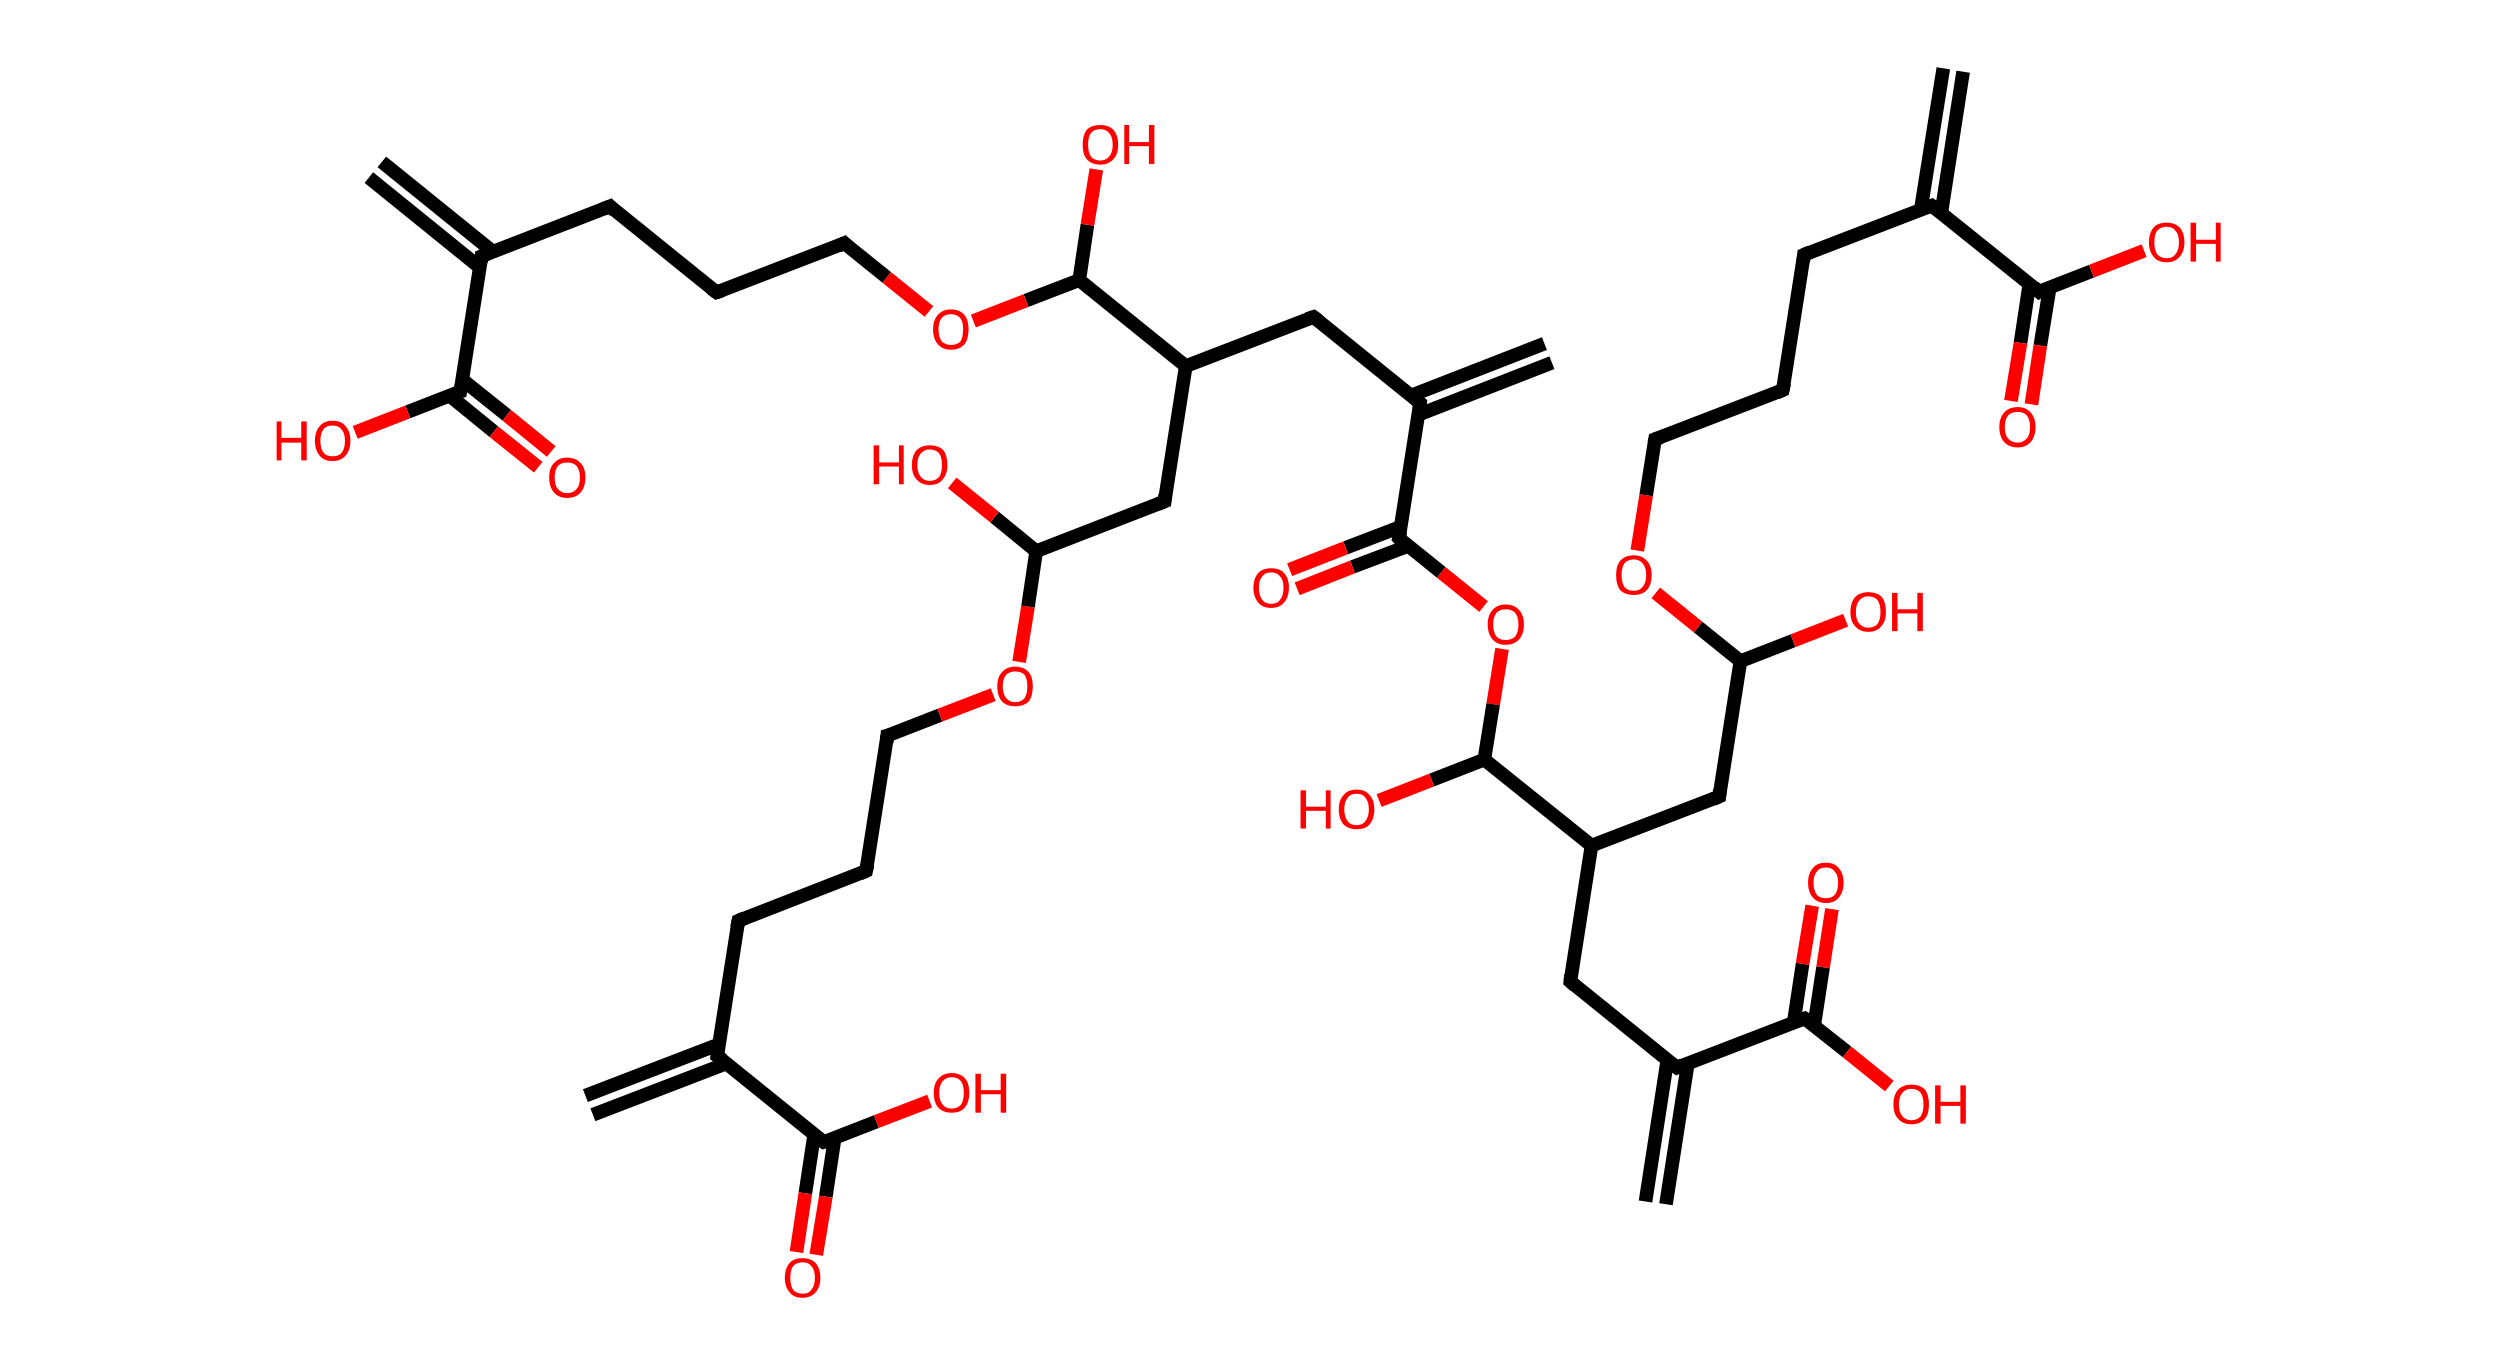 <?xml version='1.0' encoding='ASCII' standalone='yes'?>
<svg xmlns="http://www.w3.org/2000/svg" xmlns:rdkit="http://www.rdkit.org/xml" xmlns:xlink="http://www.w3.org/1999/xlink" version="1.1" baseProfile="full" xml:space="preserve" width="366px" height="200px" viewBox="0 0 366 200">
<!-- END OF HEADER -->
<rect style="opacity:1.0;fill:#FFFFFF;stroke:none" width="366.0" height="200.0" x="0.0" y="0.0"> </rect>
<path class="bond-0 atom-0 atom-1" d="M 85.7,160.4 L 105.2,152.9" style="fill:none;fill-rule:evenodd;stroke:#000000;stroke-width:2.0px;stroke-linecap:butt;stroke-linejoin:miter;stroke-opacity:1"/>
<path class="bond-0 atom-0 atom-1" d="M 86.8,163.2 L 106.3,155.7" style="fill:none;fill-rule:evenodd;stroke:#000000;stroke-width:2.0px;stroke-linecap:butt;stroke-linejoin:miter;stroke-opacity:1"/>
<path class="bond-1 atom-1 atom-2" d="M 105.0,154.6 L 108.1,134.8" style="fill:none;fill-rule:evenodd;stroke:#000000;stroke-width:2.0px;stroke-linecap:butt;stroke-linejoin:miter;stroke-opacity:1"/>
<path class="bond-2 atom-2 atom-3" d="M 108.1,134.8 L 126.8,127.5" style="fill:none;fill-rule:evenodd;stroke:#000000;stroke-width:2.0px;stroke-linecap:butt;stroke-linejoin:miter;stroke-opacity:1"/>
<path class="bond-3 atom-3 atom-4" d="M 126.8,127.5 L 129.9,107.7" style="fill:none;fill-rule:evenodd;stroke:#000000;stroke-width:2.0px;stroke-linecap:butt;stroke-linejoin:miter;stroke-opacity:1"/>
<path class="bond-4 atom-4 atom-5" d="M 129.9,107.7 L 137.6,104.7" style="fill:none;fill-rule:evenodd;stroke:#000000;stroke-width:2.0px;stroke-linecap:butt;stroke-linejoin:miter;stroke-opacity:1"/>
<path class="bond-4 atom-4 atom-5" d="M 137.6,104.7 L 145.4,101.7" style="fill:none;fill-rule:evenodd;stroke:#FF0000;stroke-width:2.0px;stroke-linecap:butt;stroke-linejoin:miter;stroke-opacity:1"/>
<path class="bond-5 atom-5 atom-6" d="M 149.2,96.9 L 150.5,88.8" style="fill:none;fill-rule:evenodd;stroke:#FF0000;stroke-width:2.0px;stroke-linecap:butt;stroke-linejoin:miter;stroke-opacity:1"/>
<path class="bond-5 atom-5 atom-6" d="M 150.5,88.8 L 151.7,80.7" style="fill:none;fill-rule:evenodd;stroke:#000000;stroke-width:2.0px;stroke-linecap:butt;stroke-linejoin:miter;stroke-opacity:1"/>
<path class="bond-6 atom-6 atom-7" d="M 151.7,80.7 L 145.6,75.7" style="fill:none;fill-rule:evenodd;stroke:#000000;stroke-width:2.0px;stroke-linecap:butt;stroke-linejoin:miter;stroke-opacity:1"/>
<path class="bond-6 atom-6 atom-7" d="M 145.6,75.7 L 139.4,70.7" style="fill:none;fill-rule:evenodd;stroke:#FF0000;stroke-width:2.0px;stroke-linecap:butt;stroke-linejoin:miter;stroke-opacity:1"/>
<path class="bond-7 atom-6 atom-8" d="M 151.7,80.7 L 170.5,73.4" style="fill:none;fill-rule:evenodd;stroke:#000000;stroke-width:2.0px;stroke-linecap:butt;stroke-linejoin:miter;stroke-opacity:1"/>
<path class="bond-8 atom-8 atom-9" d="M 170.5,73.4 L 173.6,53.6" style="fill:none;fill-rule:evenodd;stroke:#000000;stroke-width:2.0px;stroke-linecap:butt;stroke-linejoin:miter;stroke-opacity:1"/>
<path class="bond-9 atom-9 atom-10" d="M 173.6,53.6 L 192.3,46.4" style="fill:none;fill-rule:evenodd;stroke:#000000;stroke-width:2.0px;stroke-linecap:butt;stroke-linejoin:miter;stroke-opacity:1"/>
<path class="bond-10 atom-10 atom-11" d="M 192.3,46.4 L 207.9,59.0" style="fill:none;fill-rule:evenodd;stroke:#000000;stroke-width:2.0px;stroke-linecap:butt;stroke-linejoin:miter;stroke-opacity:1"/>
<path class="bond-11 atom-11 atom-12" d="M 207.7,60.7 L 227.2,53.1" style="fill:none;fill-rule:evenodd;stroke:#000000;stroke-width:2.0px;stroke-linecap:butt;stroke-linejoin:miter;stroke-opacity:1"/>
<path class="bond-11 atom-11 atom-12" d="M 206.6,57.9 L 226.1,50.3" style="fill:none;fill-rule:evenodd;stroke:#000000;stroke-width:2.0px;stroke-linecap:butt;stroke-linejoin:miter;stroke-opacity:1"/>
<path class="bond-12 atom-11 atom-13" d="M 207.9,59.0 L 204.8,78.8" style="fill:none;fill-rule:evenodd;stroke:#000000;stroke-width:2.0px;stroke-linecap:butt;stroke-linejoin:miter;stroke-opacity:1"/>
<path class="bond-13 atom-13 atom-14" d="M 205.1,77.1 L 197.0,80.2" style="fill:none;fill-rule:evenodd;stroke:#000000;stroke-width:2.0px;stroke-linecap:butt;stroke-linejoin:miter;stroke-opacity:1"/>
<path class="bond-13 atom-13 atom-14" d="M 197.0,80.2 L 188.8,83.4" style="fill:none;fill-rule:evenodd;stroke:#FF0000;stroke-width:2.0px;stroke-linecap:butt;stroke-linejoin:miter;stroke-opacity:1"/>
<path class="bond-13 atom-13 atom-14" d="M 206.2,79.9 L 198.0,83.0" style="fill:none;fill-rule:evenodd;stroke:#000000;stroke-width:2.0px;stroke-linecap:butt;stroke-linejoin:miter;stroke-opacity:1"/>
<path class="bond-13 atom-13 atom-14" d="M 198.0,83.0 L 189.9,86.2" style="fill:none;fill-rule:evenodd;stroke:#FF0000;stroke-width:2.0px;stroke-linecap:butt;stroke-linejoin:miter;stroke-opacity:1"/>
<path class="bond-14 atom-13 atom-15" d="M 204.8,78.8 L 211.0,83.8" style="fill:none;fill-rule:evenodd;stroke:#000000;stroke-width:2.0px;stroke-linecap:butt;stroke-linejoin:miter;stroke-opacity:1"/>
<path class="bond-14 atom-13 atom-15" d="M 211.0,83.8 L 217.2,88.8" style="fill:none;fill-rule:evenodd;stroke:#FF0000;stroke-width:2.0px;stroke-linecap:butt;stroke-linejoin:miter;stroke-opacity:1"/>
<path class="bond-15 atom-15 atom-16" d="M 219.9,95.0 L 218.6,103.1" style="fill:none;fill-rule:evenodd;stroke:#FF0000;stroke-width:2.0px;stroke-linecap:butt;stroke-linejoin:miter;stroke-opacity:1"/>
<path class="bond-15 atom-15 atom-16" d="M 218.6,103.1 L 217.3,111.2" style="fill:none;fill-rule:evenodd;stroke:#000000;stroke-width:2.0px;stroke-linecap:butt;stroke-linejoin:miter;stroke-opacity:1"/>
<path class="bond-16 atom-16 atom-17" d="M 217.3,111.2 L 209.6,114.2" style="fill:none;fill-rule:evenodd;stroke:#000000;stroke-width:2.0px;stroke-linecap:butt;stroke-linejoin:miter;stroke-opacity:1"/>
<path class="bond-16 atom-16 atom-17" d="M 209.6,114.2 L 201.9,117.2" style="fill:none;fill-rule:evenodd;stroke:#FF0000;stroke-width:2.0px;stroke-linecap:butt;stroke-linejoin:miter;stroke-opacity:1"/>
<path class="bond-17 atom-16 atom-18" d="M 217.3,111.2 L 233.0,123.8" style="fill:none;fill-rule:evenodd;stroke:#000000;stroke-width:2.0px;stroke-linecap:butt;stroke-linejoin:miter;stroke-opacity:1"/>
<path class="bond-18 atom-18 atom-19" d="M 233.0,123.8 L 229.9,143.7" style="fill:none;fill-rule:evenodd;stroke:#000000;stroke-width:2.0px;stroke-linecap:butt;stroke-linejoin:miter;stroke-opacity:1"/>
<path class="bond-19 atom-19 atom-20" d="M 229.9,143.7 L 245.5,156.3" style="fill:none;fill-rule:evenodd;stroke:#000000;stroke-width:2.0px;stroke-linecap:butt;stroke-linejoin:miter;stroke-opacity:1"/>
<path class="bond-20 atom-20 atom-21" d="M 244.1,155.2 L 240.9,175.9" style="fill:none;fill-rule:evenodd;stroke:#000000;stroke-width:2.0px;stroke-linecap:butt;stroke-linejoin:miter;stroke-opacity:1"/>
<path class="bond-20 atom-20 atom-21" d="M 247.1,155.7 L 243.9,176.3" style="fill:none;fill-rule:evenodd;stroke:#000000;stroke-width:2.0px;stroke-linecap:butt;stroke-linejoin:miter;stroke-opacity:1"/>
<path class="bond-21 atom-20 atom-22" d="M 245.5,156.3 L 264.2,149.1" style="fill:none;fill-rule:evenodd;stroke:#000000;stroke-width:2.0px;stroke-linecap:butt;stroke-linejoin:miter;stroke-opacity:1"/>
<path class="bond-22 atom-22 atom-23" d="M 265.6,150.1 L 266.9,141.6" style="fill:none;fill-rule:evenodd;stroke:#000000;stroke-width:2.0px;stroke-linecap:butt;stroke-linejoin:miter;stroke-opacity:1"/>
<path class="bond-22 atom-22 atom-23" d="M 266.9,141.6 L 268.2,133.1" style="fill:none;fill-rule:evenodd;stroke:#FF0000;stroke-width:2.0px;stroke-linecap:butt;stroke-linejoin:miter;stroke-opacity:1"/>
<path class="bond-22 atom-22 atom-23" d="M 262.6,149.7 L 263.9,141.1" style="fill:none;fill-rule:evenodd;stroke:#000000;stroke-width:2.0px;stroke-linecap:butt;stroke-linejoin:miter;stroke-opacity:1"/>
<path class="bond-22 atom-22 atom-23" d="M 263.9,141.1 L 265.3,132.6" style="fill:none;fill-rule:evenodd;stroke:#FF0000;stroke-width:2.0px;stroke-linecap:butt;stroke-linejoin:miter;stroke-opacity:1"/>
<path class="bond-23 atom-22 atom-24" d="M 264.2,149.1 L 270.4,154.0" style="fill:none;fill-rule:evenodd;stroke:#000000;stroke-width:2.0px;stroke-linecap:butt;stroke-linejoin:miter;stroke-opacity:1"/>
<path class="bond-23 atom-22 atom-24" d="M 270.4,154.0 L 276.6,159.0" style="fill:none;fill-rule:evenodd;stroke:#FF0000;stroke-width:2.0px;stroke-linecap:butt;stroke-linejoin:miter;stroke-opacity:1"/>
<path class="bond-24 atom-18 atom-25" d="M 233.0,123.8 L 251.7,116.6" style="fill:none;fill-rule:evenodd;stroke:#000000;stroke-width:2.0px;stroke-linecap:butt;stroke-linejoin:miter;stroke-opacity:1"/>
<path class="bond-25 atom-25 atom-26" d="M 251.7,116.6 L 254.8,96.8" style="fill:none;fill-rule:evenodd;stroke:#000000;stroke-width:2.0px;stroke-linecap:butt;stroke-linejoin:miter;stroke-opacity:1"/>
<path class="bond-26 atom-26 atom-27" d="M 254.8,96.8 L 262.5,93.8" style="fill:none;fill-rule:evenodd;stroke:#000000;stroke-width:2.0px;stroke-linecap:butt;stroke-linejoin:miter;stroke-opacity:1"/>
<path class="bond-26 atom-26 atom-27" d="M 262.5,93.8 L 270.2,90.8" style="fill:none;fill-rule:evenodd;stroke:#FF0000;stroke-width:2.0px;stroke-linecap:butt;stroke-linejoin:miter;stroke-opacity:1"/>
<path class="bond-27 atom-26 atom-28" d="M 254.8,96.8 L 248.6,91.8" style="fill:none;fill-rule:evenodd;stroke:#000000;stroke-width:2.0px;stroke-linecap:butt;stroke-linejoin:miter;stroke-opacity:1"/>
<path class="bond-27 atom-26 atom-28" d="M 248.6,91.8 L 242.4,86.8" style="fill:none;fill-rule:evenodd;stroke:#FF0000;stroke-width:2.0px;stroke-linecap:butt;stroke-linejoin:miter;stroke-opacity:1"/>
<path class="bond-28 atom-28 atom-29" d="M 239.7,80.6 L 241.0,72.5" style="fill:none;fill-rule:evenodd;stroke:#FF0000;stroke-width:2.0px;stroke-linecap:butt;stroke-linejoin:miter;stroke-opacity:1"/>
<path class="bond-28 atom-28 atom-29" d="M 241.0,72.5 L 242.3,64.3" style="fill:none;fill-rule:evenodd;stroke:#000000;stroke-width:2.0px;stroke-linecap:butt;stroke-linejoin:miter;stroke-opacity:1"/>
<path class="bond-29 atom-29 atom-30" d="M 242.3,64.3 L 261.0,57.1" style="fill:none;fill-rule:evenodd;stroke:#000000;stroke-width:2.0px;stroke-linecap:butt;stroke-linejoin:miter;stroke-opacity:1"/>
<path class="bond-30 atom-30 atom-31" d="M 261.0,57.1 L 264.1,37.3" style="fill:none;fill-rule:evenodd;stroke:#000000;stroke-width:2.0px;stroke-linecap:butt;stroke-linejoin:miter;stroke-opacity:1"/>
<path class="bond-31 atom-31 atom-32" d="M 264.1,37.3 L 282.8,30.1" style="fill:none;fill-rule:evenodd;stroke:#000000;stroke-width:2.0px;stroke-linecap:butt;stroke-linejoin:miter;stroke-opacity:1"/>
<path class="bond-32 atom-32 atom-33" d="M 284.2,31.2 L 287.4,10.5" style="fill:none;fill-rule:evenodd;stroke:#000000;stroke-width:2.0px;stroke-linecap:butt;stroke-linejoin:miter;stroke-opacity:1"/>
<path class="bond-32 atom-32 atom-33" d="M 281.2,30.7 L 284.5,10.0" style="fill:none;fill-rule:evenodd;stroke:#000000;stroke-width:2.0px;stroke-linecap:butt;stroke-linejoin:miter;stroke-opacity:1"/>
<path class="bond-33 atom-32 atom-34" d="M 282.8,30.1 L 298.5,42.7" style="fill:none;fill-rule:evenodd;stroke:#000000;stroke-width:2.0px;stroke-linecap:butt;stroke-linejoin:miter;stroke-opacity:1"/>
<path class="bond-34 atom-34 atom-35" d="M 297.1,41.6 L 295.8,50.2" style="fill:none;fill-rule:evenodd;stroke:#000000;stroke-width:2.0px;stroke-linecap:butt;stroke-linejoin:miter;stroke-opacity:1"/>
<path class="bond-34 atom-34 atom-35" d="M 295.8,50.2 L 294.4,58.7" style="fill:none;fill-rule:evenodd;stroke:#FF0000;stroke-width:2.0px;stroke-linecap:butt;stroke-linejoin:miter;stroke-opacity:1"/>
<path class="bond-34 atom-34 atom-35" d="M 300.1,42.0 L 298.7,50.6" style="fill:none;fill-rule:evenodd;stroke:#000000;stroke-width:2.0px;stroke-linecap:butt;stroke-linejoin:miter;stroke-opacity:1"/>
<path class="bond-34 atom-34 atom-35" d="M 298.7,50.6 L 297.4,59.2" style="fill:none;fill-rule:evenodd;stroke:#FF0000;stroke-width:2.0px;stroke-linecap:butt;stroke-linejoin:miter;stroke-opacity:1"/>
<path class="bond-35 atom-34 atom-36" d="M 298.5,42.7 L 306.2,39.7" style="fill:none;fill-rule:evenodd;stroke:#000000;stroke-width:2.0px;stroke-linecap:butt;stroke-linejoin:miter;stroke-opacity:1"/>
<path class="bond-35 atom-34 atom-36" d="M 306.2,39.7 L 313.9,36.7" style="fill:none;fill-rule:evenodd;stroke:#FF0000;stroke-width:2.0px;stroke-linecap:butt;stroke-linejoin:miter;stroke-opacity:1"/>
<path class="bond-36 atom-9 atom-37" d="M 173.6,53.6 L 158.0,41.0" style="fill:none;fill-rule:evenodd;stroke:#000000;stroke-width:2.0px;stroke-linecap:butt;stroke-linejoin:miter;stroke-opacity:1"/>
<path class="bond-37 atom-37 atom-38" d="M 158.0,41.0 L 159.2,32.9" style="fill:none;fill-rule:evenodd;stroke:#000000;stroke-width:2.0px;stroke-linecap:butt;stroke-linejoin:miter;stroke-opacity:1"/>
<path class="bond-37 atom-37 atom-38" d="M 159.2,32.9 L 160.5,24.8" style="fill:none;fill-rule:evenodd;stroke:#FF0000;stroke-width:2.0px;stroke-linecap:butt;stroke-linejoin:miter;stroke-opacity:1"/>
<path class="bond-38 atom-37 atom-39" d="M 158.0,41.0 L 150.2,44.0" style="fill:none;fill-rule:evenodd;stroke:#000000;stroke-width:2.0px;stroke-linecap:butt;stroke-linejoin:miter;stroke-opacity:1"/>
<path class="bond-38 atom-37 atom-39" d="M 150.2,44.0 L 142.5,47.0" style="fill:none;fill-rule:evenodd;stroke:#FF0000;stroke-width:2.0px;stroke-linecap:butt;stroke-linejoin:miter;stroke-opacity:1"/>
<path class="bond-39 atom-39 atom-40" d="M 136.0,45.6 L 129.8,40.6" style="fill:none;fill-rule:evenodd;stroke:#FF0000;stroke-width:2.0px;stroke-linecap:butt;stroke-linejoin:miter;stroke-opacity:1"/>
<path class="bond-39 atom-39 atom-40" d="M 129.8,40.6 L 123.6,35.6" style="fill:none;fill-rule:evenodd;stroke:#000000;stroke-width:2.0px;stroke-linecap:butt;stroke-linejoin:miter;stroke-opacity:1"/>
<path class="bond-40 atom-40 atom-41" d="M 123.6,35.6 L 104.9,42.8" style="fill:none;fill-rule:evenodd;stroke:#000000;stroke-width:2.0px;stroke-linecap:butt;stroke-linejoin:miter;stroke-opacity:1"/>
<path class="bond-41 atom-41 atom-42" d="M 104.9,42.8 L 89.3,30.2" style="fill:none;fill-rule:evenodd;stroke:#000000;stroke-width:2.0px;stroke-linecap:butt;stroke-linejoin:miter;stroke-opacity:1"/>
<path class="bond-42 atom-42 atom-43" d="M 89.3,30.2 L 70.5,37.5" style="fill:none;fill-rule:evenodd;stroke:#000000;stroke-width:2.0px;stroke-linecap:butt;stroke-linejoin:miter;stroke-opacity:1"/>
<path class="bond-43 atom-43 atom-44" d="M 72.1,36.8 L 55.9,23.7" style="fill:none;fill-rule:evenodd;stroke:#000000;stroke-width:2.0px;stroke-linecap:butt;stroke-linejoin:miter;stroke-opacity:1"/>
<path class="bond-43 atom-43 atom-44" d="M 70.3,39.2 L 54.0,26.0" style="fill:none;fill-rule:evenodd;stroke:#000000;stroke-width:2.0px;stroke-linecap:butt;stroke-linejoin:miter;stroke-opacity:1"/>
<path class="bond-44 atom-43 atom-45" d="M 70.5,37.5 L 67.4,57.3" style="fill:none;fill-rule:evenodd;stroke:#000000;stroke-width:2.0px;stroke-linecap:butt;stroke-linejoin:miter;stroke-opacity:1"/>
<path class="bond-45 atom-45 atom-46" d="M 65.8,57.9 L 72.3,63.2" style="fill:none;fill-rule:evenodd;stroke:#000000;stroke-width:2.0px;stroke-linecap:butt;stroke-linejoin:miter;stroke-opacity:1"/>
<path class="bond-45 atom-45 atom-46" d="M 72.3,63.2 L 78.8,68.4" style="fill:none;fill-rule:evenodd;stroke:#FF0000;stroke-width:2.0px;stroke-linecap:butt;stroke-linejoin:miter;stroke-opacity:1"/>
<path class="bond-45 atom-45 atom-46" d="M 67.7,55.6 L 74.2,60.8" style="fill:none;fill-rule:evenodd;stroke:#000000;stroke-width:2.0px;stroke-linecap:butt;stroke-linejoin:miter;stroke-opacity:1"/>
<path class="bond-45 atom-45 atom-46" d="M 74.2,60.8 L 80.7,66.1" style="fill:none;fill-rule:evenodd;stroke:#FF0000;stroke-width:2.0px;stroke-linecap:butt;stroke-linejoin:miter;stroke-opacity:1"/>
<path class="bond-46 atom-45 atom-47" d="M 67.4,57.3 L 59.7,60.3" style="fill:none;fill-rule:evenodd;stroke:#000000;stroke-width:2.0px;stroke-linecap:butt;stroke-linejoin:miter;stroke-opacity:1"/>
<path class="bond-46 atom-45 atom-47" d="M 59.7,60.3 L 52.0,63.3" style="fill:none;fill-rule:evenodd;stroke:#FF0000;stroke-width:2.0px;stroke-linecap:butt;stroke-linejoin:miter;stroke-opacity:1"/>
<path class="bond-47 atom-1 atom-48" d="M 105.0,154.6 L 120.6,167.2" style="fill:none;fill-rule:evenodd;stroke:#000000;stroke-width:2.0px;stroke-linecap:butt;stroke-linejoin:miter;stroke-opacity:1"/>
<path class="bond-48 atom-48 atom-49" d="M 119.2,166.1 L 117.9,174.7" style="fill:none;fill-rule:evenodd;stroke:#000000;stroke-width:2.0px;stroke-linecap:butt;stroke-linejoin:miter;stroke-opacity:1"/>
<path class="bond-48 atom-48 atom-49" d="M 117.9,174.7 L 116.6,183.3" style="fill:none;fill-rule:evenodd;stroke:#FF0000;stroke-width:2.0px;stroke-linecap:butt;stroke-linejoin:miter;stroke-opacity:1"/>
<path class="bond-48 atom-48 atom-49" d="M 122.2,166.6 L 120.9,175.2" style="fill:none;fill-rule:evenodd;stroke:#000000;stroke-width:2.0px;stroke-linecap:butt;stroke-linejoin:miter;stroke-opacity:1"/>
<path class="bond-48 atom-48 atom-49" d="M 120.9,175.2 L 119.5,183.7" style="fill:none;fill-rule:evenodd;stroke:#FF0000;stroke-width:2.0px;stroke-linecap:butt;stroke-linejoin:miter;stroke-opacity:1"/>
<path class="bond-49 atom-48 atom-50" d="M 120.6,167.2 L 128.3,164.2" style="fill:none;fill-rule:evenodd;stroke:#000000;stroke-width:2.0px;stroke-linecap:butt;stroke-linejoin:miter;stroke-opacity:1"/>
<path class="bond-49 atom-48 atom-50" d="M 128.3,164.2 L 136.1,161.2" style="fill:none;fill-rule:evenodd;stroke:#FF0000;stroke-width:2.0px;stroke-linecap:butt;stroke-linejoin:miter;stroke-opacity:1"/>
<path d="M 105.1,153.6 L 105.0,154.6 L 105.8,155.2" style="fill:none;stroke:#000000;stroke-width:2.0px;stroke-linecap:butt;stroke-linejoin:miter;stroke-opacity:1;"/>
<path d="M 107.9,135.8 L 108.1,134.8 L 109.0,134.4" style="fill:none;stroke:#000000;stroke-width:2.0px;stroke-linecap:butt;stroke-linejoin:miter;stroke-opacity:1;"/>
<path d="M 125.9,127.9 L 126.8,127.5 L 127.0,126.5" style="fill:none;stroke:#000000;stroke-width:2.0px;stroke-linecap:butt;stroke-linejoin:miter;stroke-opacity:1;"/>
<path d="M 129.8,108.7 L 129.9,107.7 L 130.3,107.6" style="fill:none;stroke:#000000;stroke-width:2.0px;stroke-linecap:butt;stroke-linejoin:miter;stroke-opacity:1;"/>
<path d="M 169.5,73.8 L 170.5,73.4 L 170.6,72.4" style="fill:none;stroke:#000000;stroke-width:2.0px;stroke-linecap:butt;stroke-linejoin:miter;stroke-opacity:1;"/>
<path d="M 191.4,46.7 L 192.3,46.4 L 193.1,47.0" style="fill:none;stroke:#000000;stroke-width:2.0px;stroke-linecap:butt;stroke-linejoin:miter;stroke-opacity:1;"/>
<path d="M 207.1,58.3 L 207.9,59.0 L 207.8,60.0" style="fill:none;stroke:#000000;stroke-width:2.0px;stroke-linecap:butt;stroke-linejoin:miter;stroke-opacity:1;"/>
<path d="M 205.0,77.8 L 204.8,78.8 L 205.1,79.1" style="fill:none;stroke:#000000;stroke-width:2.0px;stroke-linecap:butt;stroke-linejoin:miter;stroke-opacity:1;"/>
<path d="M 230.0,142.7 L 229.9,143.7 L 230.6,144.3" style="fill:none;stroke:#000000;stroke-width:2.0px;stroke-linecap:butt;stroke-linejoin:miter;stroke-opacity:1;"/>
<path d="M 244.7,155.7 L 245.5,156.3 L 246.4,155.9" style="fill:none;stroke:#000000;stroke-width:2.0px;stroke-linecap:butt;stroke-linejoin:miter;stroke-opacity:1;"/>
<path d="M 263.3,149.4 L 264.2,149.1 L 264.5,149.3" style="fill:none;stroke:#000000;stroke-width:2.0px;stroke-linecap:butt;stroke-linejoin:miter;stroke-opacity:1;"/>
<path d="M 250.8,117.0 L 251.7,116.6 L 251.8,115.6" style="fill:none;stroke:#000000;stroke-width:2.0px;stroke-linecap:butt;stroke-linejoin:miter;stroke-opacity:1;"/>
<path d="M 242.2,64.8 L 242.3,64.3 L 243.2,64.0" style="fill:none;stroke:#000000;stroke-width:2.0px;stroke-linecap:butt;stroke-linejoin:miter;stroke-opacity:1;"/>
<path d="M 260.1,57.5 L 261.0,57.1 L 261.2,56.1" style="fill:none;stroke:#000000;stroke-width:2.0px;stroke-linecap:butt;stroke-linejoin:miter;stroke-opacity:1;"/>
<path d="M 264.0,38.3 L 264.1,37.3 L 265.0,36.9" style="fill:none;stroke:#000000;stroke-width:2.0px;stroke-linecap:butt;stroke-linejoin:miter;stroke-opacity:1;"/>
<path d="M 281.9,30.4 L 282.8,30.1 L 283.6,30.7" style="fill:none;stroke:#000000;stroke-width:2.0px;stroke-linecap:butt;stroke-linejoin:miter;stroke-opacity:1;"/>
<path d="M 297.7,42.0 L 298.5,42.7 L 298.8,42.5" style="fill:none;stroke:#000000;stroke-width:2.0px;stroke-linecap:butt;stroke-linejoin:miter;stroke-opacity:1;"/>
<path d="M 123.9,35.9 L 123.6,35.6 L 122.7,36.0" style="fill:none;stroke:#000000;stroke-width:2.0px;stroke-linecap:butt;stroke-linejoin:miter;stroke-opacity:1;"/>
<path d="M 105.8,42.5 L 104.9,42.8 L 104.1,42.2" style="fill:none;stroke:#000000;stroke-width:2.0px;stroke-linecap:butt;stroke-linejoin:miter;stroke-opacity:1;"/>
<path d="M 90.0,30.9 L 89.3,30.2 L 88.3,30.6" style="fill:none;stroke:#000000;stroke-width:2.0px;stroke-linecap:butt;stroke-linejoin:miter;stroke-opacity:1;"/>
<path d="M 71.5,37.1 L 70.5,37.5 L 70.4,38.4" style="fill:none;stroke:#000000;stroke-width:2.0px;stroke-linecap:butt;stroke-linejoin:miter;stroke-opacity:1;"/>
<path d="M 67.6,56.3 L 67.4,57.3 L 67.0,57.4" style="fill:none;stroke:#000000;stroke-width:2.0px;stroke-linecap:butt;stroke-linejoin:miter;stroke-opacity:1;"/>
<path d="M 119.8,166.6 L 120.6,167.2 L 121.0,167.1" style="fill:none;stroke:#000000;stroke-width:2.0px;stroke-linecap:butt;stroke-linejoin:miter;stroke-opacity:1;"/>
<path class="atom-5" d="M 146.0 100.5 Q 146.0 99.1, 146.7 98.4 Q 147.4 97.6, 148.6 97.6 Q 149.9 97.6, 150.6 98.4 Q 151.2 99.1, 151.2 100.5 Q 151.2 101.9, 150.6 102.7 Q 149.9 103.4, 148.6 103.4 Q 147.4 103.4, 146.7 102.7 Q 146.0 101.9, 146.0 100.5 M 148.6 102.8 Q 149.5 102.8, 150.0 102.2 Q 150.4 101.6, 150.4 100.5 Q 150.4 99.4, 150.0 98.8 Q 149.5 98.3, 148.6 98.3 Q 147.8 98.3, 147.3 98.8 Q 146.8 99.4, 146.8 100.5 Q 146.8 101.6, 147.3 102.2 Q 147.8 102.8, 148.6 102.8 " fill="#FF0000"/>
<path class="atom-7" d="M 127.9 65.2 L 128.7 65.2 L 128.7 67.7 L 131.6 67.7 L 131.6 65.2 L 132.3 65.2 L 132.3 70.9 L 131.6 70.9 L 131.6 68.3 L 128.7 68.3 L 128.7 70.9 L 127.9 70.9 L 127.9 65.2 " fill="#FF0000"/>
<path class="atom-7" d="M 133.5 68.1 Q 133.5 66.7, 134.2 65.9 Q 134.9 65.2, 136.1 65.2 Q 137.4 65.2, 138.1 65.9 Q 138.7 66.7, 138.7 68.1 Q 138.7 69.4, 138.0 70.2 Q 137.4 71.0, 136.1 71.0 Q 134.9 71.0, 134.2 70.2 Q 133.5 69.5, 133.5 68.1 M 136.1 70.4 Q 137.0 70.4, 137.5 69.8 Q 137.9 69.2, 137.9 68.1 Q 137.9 66.9, 137.5 66.4 Q 137.0 65.8, 136.1 65.8 Q 135.3 65.8, 134.8 66.4 Q 134.3 66.9, 134.3 68.1 Q 134.3 69.2, 134.8 69.8 Q 135.3 70.4, 136.1 70.4 " fill="#FF0000"/>
<path class="atom-14" d="M 183.5 86.0 Q 183.5 84.7, 184.2 83.9 Q 184.8 83.2, 186.1 83.2 Q 187.4 83.2, 188.0 83.9 Q 188.7 84.7, 188.7 86.0 Q 188.7 87.4, 188.0 88.2 Q 187.3 89.0, 186.1 89.0 Q 184.8 89.0, 184.2 88.2 Q 183.5 87.4, 183.5 86.0 M 186.1 88.4 Q 187.0 88.4, 187.4 87.8 Q 187.9 87.2, 187.9 86.0 Q 187.9 84.9, 187.4 84.4 Q 187.0 83.8, 186.1 83.8 Q 185.2 83.8, 184.8 84.4 Q 184.3 84.9, 184.3 86.0 Q 184.3 87.2, 184.8 87.8 Q 185.2 88.4, 186.1 88.4 " fill="#FF0000"/>
<path class="atom-15" d="M 217.8 91.4 Q 217.8 90.1, 218.5 89.3 Q 219.2 88.5, 220.4 88.5 Q 221.7 88.5, 222.4 89.3 Q 223.1 90.1, 223.1 91.4 Q 223.1 92.8, 222.4 93.6 Q 221.7 94.4, 220.4 94.4 Q 219.2 94.4, 218.5 93.6 Q 217.8 92.8, 217.8 91.4 M 220.4 93.7 Q 221.3 93.7, 221.8 93.2 Q 222.3 92.6, 222.3 91.4 Q 222.3 90.3, 221.8 89.7 Q 221.3 89.2, 220.4 89.2 Q 219.6 89.2, 219.1 89.7 Q 218.6 90.3, 218.6 91.4 Q 218.6 92.6, 219.1 93.2 Q 219.6 93.7, 220.4 93.7 " fill="#FF0000"/>
<path class="atom-17" d="M 190.4 115.7 L 191.2 115.7 L 191.2 118.1 L 194.1 118.1 L 194.1 115.7 L 194.8 115.7 L 194.8 121.3 L 194.1 121.3 L 194.1 118.7 L 191.2 118.7 L 191.2 121.3 L 190.4 121.3 L 190.4 115.7 " fill="#FF0000"/>
<path class="atom-17" d="M 196.0 118.5 Q 196.0 117.1, 196.7 116.4 Q 197.3 115.6, 198.6 115.6 Q 199.9 115.6, 200.5 116.4 Q 201.2 117.1, 201.2 118.5 Q 201.2 119.9, 200.5 120.7 Q 199.9 121.4, 198.6 121.4 Q 197.4 121.4, 196.7 120.7 Q 196.0 119.9, 196.0 118.5 M 198.6 120.8 Q 199.5 120.8, 199.9 120.2 Q 200.4 119.6, 200.4 118.5 Q 200.4 117.4, 199.9 116.8 Q 199.5 116.2, 198.6 116.2 Q 197.7 116.2, 197.3 116.8 Q 196.8 117.4, 196.8 118.5 Q 196.8 119.6, 197.3 120.2 Q 197.7 120.8, 198.6 120.8 " fill="#FF0000"/>
<path class="atom-23" d="M 264.7 129.2 Q 264.7 127.9, 265.4 127.1 Q 266.0 126.3, 267.3 126.3 Q 268.6 126.3, 269.2 127.1 Q 269.9 127.9, 269.9 129.2 Q 269.9 130.6, 269.2 131.4 Q 268.6 132.2, 267.3 132.2 Q 266.1 132.2, 265.4 131.4 Q 264.7 130.6, 264.7 129.2 M 267.3 131.5 Q 268.2 131.5, 268.6 131.0 Q 269.1 130.4, 269.1 129.2 Q 269.1 128.1, 268.6 127.6 Q 268.2 127.0, 267.3 127.0 Q 266.4 127.0, 266.0 127.6 Q 265.5 128.1, 265.5 129.2 Q 265.5 130.4, 266.0 131.0 Q 266.4 131.5, 267.3 131.5 " fill="#FF0000"/>
<path class="atom-24" d="M 277.2 161.7 Q 277.2 160.3, 277.9 159.5 Q 278.6 158.8, 279.8 158.8 Q 281.1 158.8, 281.8 159.5 Q 282.4 160.3, 282.4 161.7 Q 282.4 163.1, 281.8 163.8 Q 281.1 164.6, 279.8 164.6 Q 278.6 164.6, 277.9 163.8 Q 277.2 163.1, 277.2 161.7 M 279.8 164.0 Q 280.7 164.0, 281.2 163.4 Q 281.6 162.8, 281.6 161.7 Q 281.6 160.6, 281.2 160.0 Q 280.7 159.4, 279.8 159.4 Q 279.0 159.4, 278.5 160.0 Q 278.0 160.6, 278.0 161.7 Q 278.0 162.8, 278.5 163.4 Q 279.0 164.0, 279.8 164.0 " fill="#FF0000"/>
<path class="atom-24" d="M 283.3 158.9 L 284.1 158.9 L 284.1 161.3 L 287.0 161.3 L 287.0 158.9 L 287.8 158.9 L 287.8 164.5 L 287.0 164.5 L 287.0 161.9 L 284.1 161.9 L 284.1 164.5 L 283.3 164.5 L 283.3 158.9 " fill="#FF0000"/>
<path class="atom-27" d="M 270.9 89.6 Q 270.9 88.2, 271.6 87.4 Q 272.3 86.7, 273.5 86.7 Q 274.8 86.7, 275.5 87.4 Q 276.1 88.2, 276.1 89.6 Q 276.1 91.0, 275.4 91.7 Q 274.8 92.5, 273.5 92.5 Q 272.3 92.5, 271.6 91.7 Q 270.9 91.0, 270.9 89.6 M 273.5 91.9 Q 274.4 91.9, 274.9 91.3 Q 275.3 90.7, 275.3 89.6 Q 275.3 88.5, 274.9 87.9 Q 274.4 87.3, 273.5 87.3 Q 272.7 87.3, 272.2 87.9 Q 271.7 88.5, 271.7 89.6 Q 271.7 90.7, 272.2 91.3 Q 272.7 91.9, 273.5 91.9 " fill="#FF0000"/>
<path class="atom-27" d="M 277.0 86.8 L 277.8 86.8 L 277.8 89.2 L 280.7 89.2 L 280.7 86.8 L 281.5 86.8 L 281.5 92.4 L 280.7 92.4 L 280.7 89.8 L 277.8 89.8 L 277.8 92.4 L 277.0 92.4 L 277.0 86.8 " fill="#FF0000"/>
<path class="atom-28" d="M 236.6 84.2 Q 236.6 82.8, 237.2 82.1 Q 237.9 81.3, 239.2 81.3 Q 240.4 81.3, 241.1 82.1 Q 241.8 82.8, 241.8 84.2 Q 241.8 85.6, 241.1 86.4 Q 240.4 87.1, 239.2 87.1 Q 237.9 87.1, 237.2 86.4 Q 236.6 85.6, 236.6 84.2 M 239.2 86.5 Q 240.0 86.5, 240.5 85.9 Q 241.0 85.3, 241.0 84.2 Q 241.0 83.1, 240.5 82.5 Q 240.0 81.9, 239.2 81.9 Q 238.3 81.9, 237.8 82.5 Q 237.4 83.1, 237.4 84.2 Q 237.4 85.3, 237.8 85.9 Q 238.3 86.5, 239.2 86.5 " fill="#FF0000"/>
<path class="atom-35" d="M 292.7 62.5 Q 292.7 61.2, 293.4 60.4 Q 294.1 59.6, 295.4 59.6 Q 296.6 59.6, 297.3 60.4 Q 298.0 61.2, 298.0 62.5 Q 298.0 63.9, 297.3 64.7 Q 296.6 65.5, 295.4 65.5 Q 294.1 65.5, 293.4 64.7 Q 292.7 63.9, 292.7 62.5 M 295.4 64.8 Q 296.2 64.8, 296.7 64.2 Q 297.2 63.7, 297.2 62.5 Q 297.2 61.4, 296.7 60.8 Q 296.2 60.3, 295.4 60.3 Q 294.5 60.3, 294.0 60.8 Q 293.5 61.4, 293.5 62.5 Q 293.5 63.7, 294.0 64.2 Q 294.5 64.8, 295.4 64.8 " fill="#FF0000"/>
<path class="atom-36" d="M 314.6 35.5 Q 314.6 34.1, 315.3 33.3 Q 315.9 32.6, 317.2 32.6 Q 318.4 32.6, 319.1 33.3 Q 319.8 34.1, 319.8 35.5 Q 319.8 36.8, 319.1 37.6 Q 318.4 38.4, 317.2 38.4 Q 315.9 38.4, 315.3 37.6 Q 314.6 36.8, 314.6 35.5 M 317.2 37.8 Q 318.1 37.8, 318.5 37.2 Q 319.0 36.6, 319.0 35.5 Q 319.0 34.3, 318.5 33.8 Q 318.1 33.2, 317.2 33.2 Q 316.3 33.2, 315.8 33.8 Q 315.4 34.3, 315.4 35.5 Q 315.4 36.6, 315.8 37.2 Q 316.3 37.8, 317.2 37.8 " fill="#FF0000"/>
<path class="atom-36" d="M 320.7 32.6 L 321.5 32.6 L 321.5 35.1 L 324.4 35.1 L 324.4 32.6 L 325.1 32.6 L 325.1 38.3 L 324.4 38.3 L 324.4 35.7 L 321.5 35.7 L 321.5 38.3 L 320.7 38.3 L 320.7 32.6 " fill="#FF0000"/>
<path class="atom-38" d="M 158.5 21.2 Q 158.5 19.8, 159.1 19.0 Q 159.8 18.3, 161.1 18.3 Q 162.3 18.3, 163.0 19.0 Q 163.7 19.8, 163.7 21.2 Q 163.7 22.6, 163.0 23.3 Q 162.3 24.1, 161.1 24.1 Q 159.8 24.1, 159.1 23.3 Q 158.5 22.6, 158.5 21.2 M 161.1 23.5 Q 161.9 23.5, 162.4 22.9 Q 162.9 22.3, 162.9 21.2 Q 162.9 20.1, 162.4 19.5 Q 161.9 18.9, 161.1 18.9 Q 160.2 18.9, 159.7 19.5 Q 159.3 20.0, 159.3 21.2 Q 159.3 22.3, 159.7 22.9 Q 160.2 23.5, 161.1 23.5 " fill="#FF0000"/>
<path class="atom-38" d="M 164.6 18.3 L 165.3 18.3 L 165.3 20.8 L 168.2 20.8 L 168.2 18.3 L 169.0 18.3 L 169.0 24.0 L 168.2 24.0 L 168.2 21.4 L 165.3 21.4 L 165.3 24.0 L 164.6 24.0 L 164.6 18.3 " fill="#FF0000"/>
<path class="atom-39" d="M 136.6 48.2 Q 136.6 46.9, 137.3 46.1 Q 138.0 45.3, 139.2 45.3 Q 140.5 45.3, 141.2 46.1 Q 141.8 46.9, 141.8 48.2 Q 141.8 49.6, 141.2 50.4 Q 140.5 51.2, 139.2 51.2 Q 138.0 51.2, 137.3 50.4 Q 136.6 49.6, 136.6 48.2 M 139.2 50.5 Q 140.1 50.5, 140.6 50.0 Q 141.0 49.4, 141.0 48.2 Q 141.0 47.1, 140.6 46.6 Q 140.1 46.0, 139.2 46.0 Q 138.4 46.0, 137.9 46.5 Q 137.4 47.1, 137.4 48.2 Q 137.4 49.4, 137.9 50.0 Q 138.4 50.5, 139.2 50.5 " fill="#FF0000"/>
<path class="atom-46" d="M 80.4 69.9 Q 80.4 68.5, 81.1 67.8 Q 81.8 67.0, 83.0 67.0 Q 84.3 67.0, 85.0 67.8 Q 85.7 68.5, 85.7 69.9 Q 85.7 71.3, 85.0 72.1 Q 84.3 72.9, 83.0 72.9 Q 81.8 72.9, 81.1 72.1 Q 80.4 71.3, 80.4 69.9 M 83.0 72.2 Q 83.9 72.2, 84.4 71.6 Q 84.9 71.1, 84.9 69.9 Q 84.9 68.8, 84.4 68.2 Q 83.9 67.7, 83.0 67.7 Q 82.2 67.7, 81.7 68.2 Q 81.2 68.8, 81.2 69.9 Q 81.2 71.1, 81.7 71.6 Q 82.2 72.2, 83.0 72.2 " fill="#FF0000"/>
<path class="atom-47" d="M 40.5 61.7 L 41.2 61.7 L 41.2 64.1 L 44.1 64.1 L 44.1 61.7 L 44.9 61.7 L 44.9 67.4 L 44.1 67.4 L 44.1 64.8 L 41.2 64.8 L 41.2 67.4 L 40.5 67.4 L 40.5 61.7 " fill="#FF0000"/>
<path class="atom-47" d="M 46.1 64.5 Q 46.1 63.2, 46.8 62.4 Q 47.4 61.6, 48.7 61.6 Q 50.0 61.6, 50.6 62.4 Q 51.3 63.2, 51.3 64.5 Q 51.3 65.9, 50.6 66.7 Q 49.9 67.5, 48.7 67.5 Q 47.4 67.5, 46.8 66.7 Q 46.1 65.9, 46.1 64.5 M 48.7 66.8 Q 49.6 66.8, 50.0 66.3 Q 50.5 65.7, 50.5 64.5 Q 50.5 63.4, 50.0 62.9 Q 49.6 62.3, 48.7 62.3 Q 47.8 62.3, 47.4 62.8 Q 46.9 63.4, 46.9 64.5 Q 46.9 65.7, 47.4 66.3 Q 47.8 66.8, 48.7 66.8 " fill="#FF0000"/>
<path class="atom-49" d="M 114.9 187.1 Q 114.9 185.7, 115.6 184.9 Q 116.2 184.2, 117.5 184.2 Q 118.7 184.2, 119.4 184.9 Q 120.1 185.7, 120.1 187.1 Q 120.1 188.4, 119.4 189.2 Q 118.7 190.0, 117.5 190.0 Q 116.2 190.0, 115.6 189.2 Q 114.9 188.4, 114.9 187.1 M 117.5 189.4 Q 118.4 189.4, 118.8 188.8 Q 119.3 188.2, 119.3 187.1 Q 119.3 185.9, 118.8 185.4 Q 118.4 184.8, 117.5 184.8 Q 116.6 184.8, 116.1 185.4 Q 115.7 185.9, 115.7 187.1 Q 115.7 188.2, 116.1 188.8 Q 116.6 189.4, 117.5 189.4 " fill="#FF0000"/>
<path class="atom-50" d="M 136.7 160.0 Q 136.7 158.6, 137.4 157.9 Q 138.1 157.1, 139.3 157.1 Q 140.6 157.1, 141.3 157.9 Q 141.9 158.6, 141.9 160.0 Q 141.9 161.4, 141.2 162.2 Q 140.6 162.9, 139.3 162.9 Q 138.1 162.9, 137.4 162.2 Q 136.7 161.4, 136.7 160.0 M 139.3 162.3 Q 140.2 162.3, 140.7 161.7 Q 141.1 161.1, 141.1 160.0 Q 141.1 158.9, 140.7 158.3 Q 140.2 157.7, 139.3 157.7 Q 138.5 157.7, 138.0 158.3 Q 137.5 158.9, 137.5 160.0 Q 137.5 161.1, 138.0 161.7 Q 138.5 162.3, 139.3 162.3 " fill="#FF0000"/>
<path class="atom-50" d="M 142.8 157.2 L 143.6 157.2 L 143.6 159.6 L 146.5 159.6 L 146.5 157.2 L 147.3 157.2 L 147.3 162.9 L 146.5 162.9 L 146.5 160.2 L 143.6 160.2 L 143.6 162.9 L 142.8 162.9 L 142.8 157.2 " fill="#FF0000"/>
</svg>
